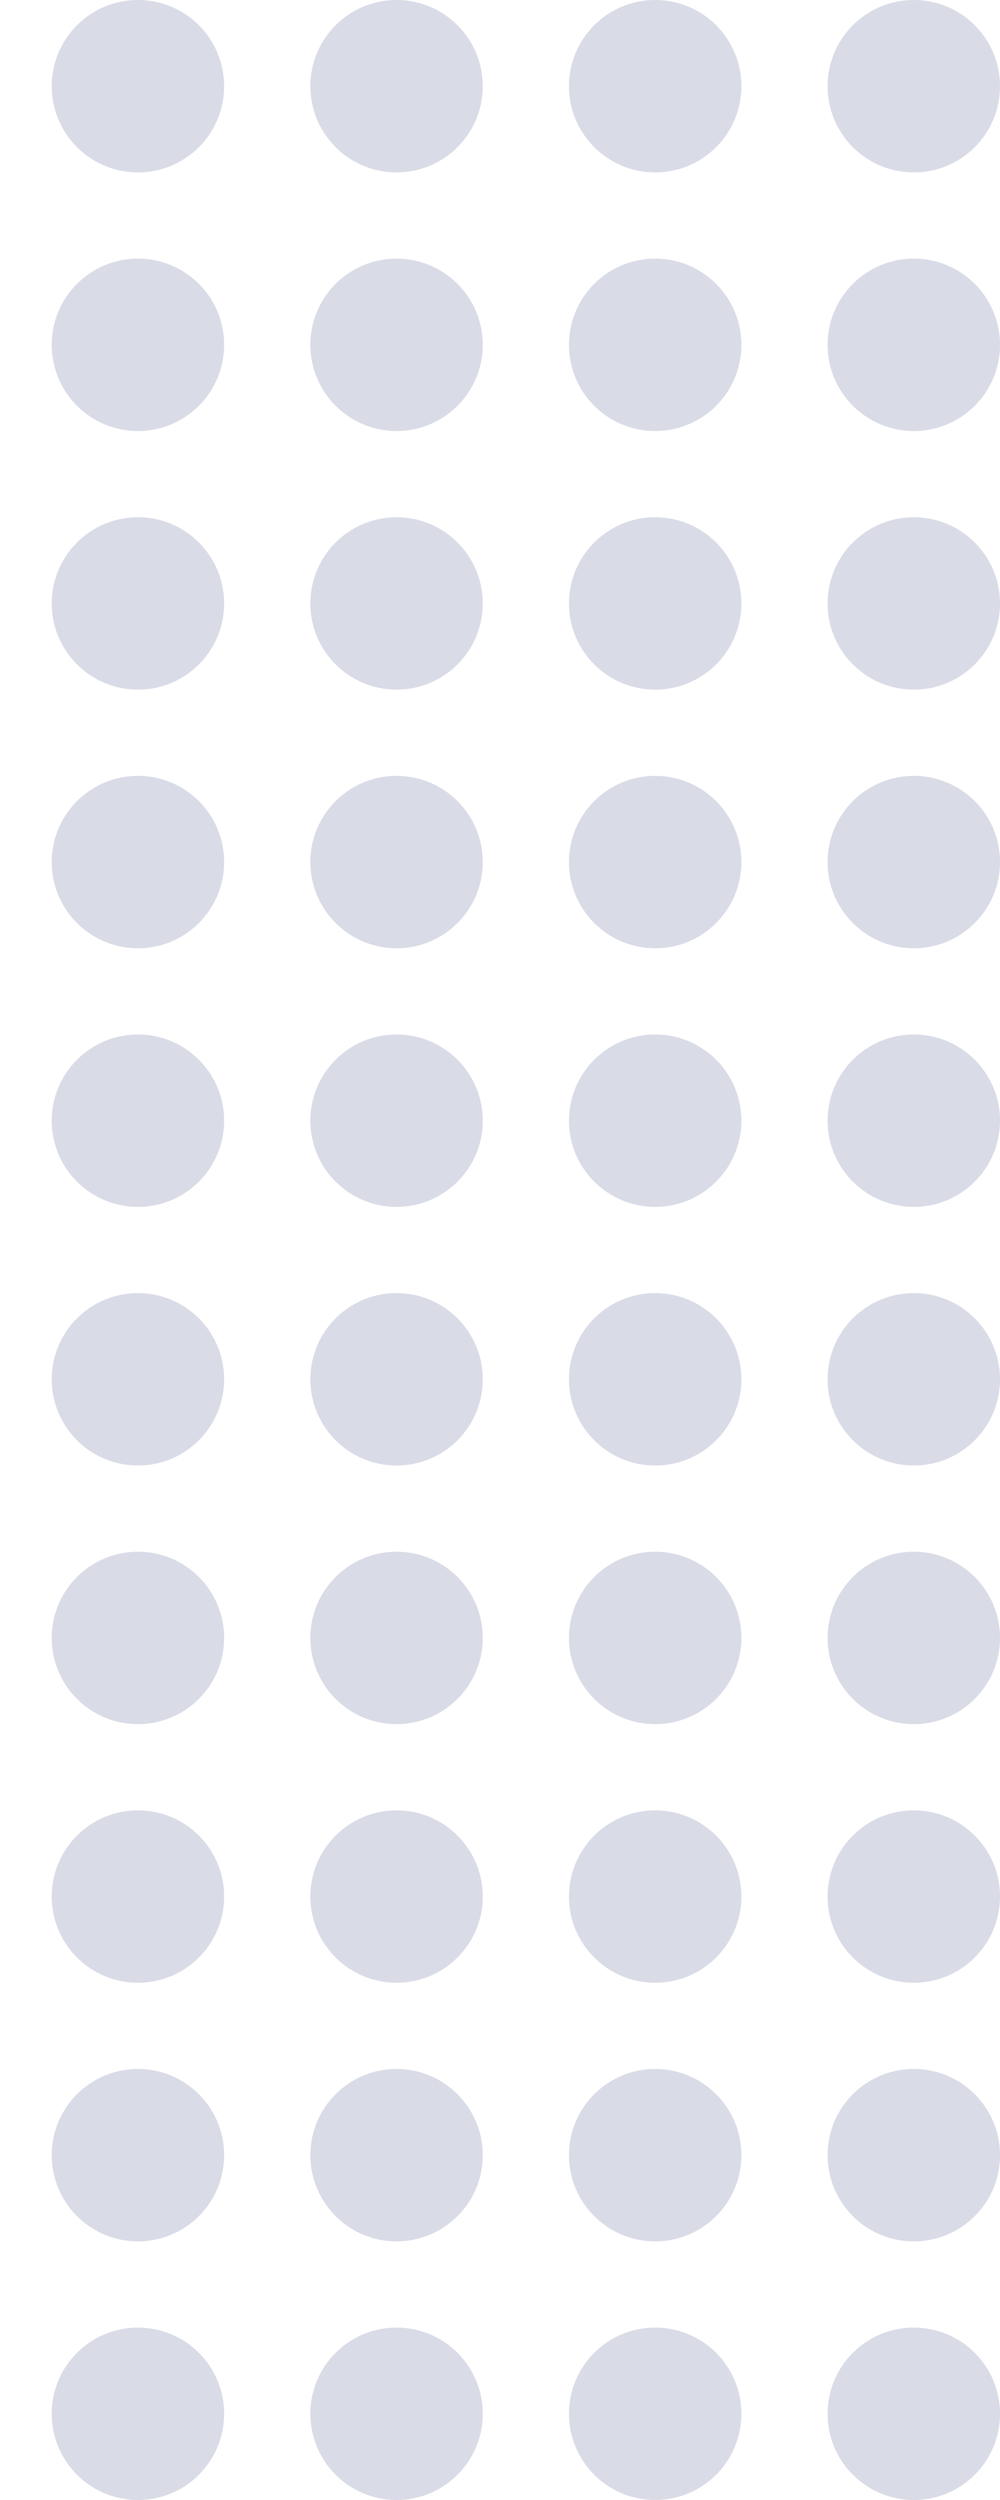 <svg width="58" height="145" viewBox="0 0 58 145" fill="none" xmlns="http://www.w3.org/2000/svg">
<circle cx="8" cy="5" r="5" fill="#111D5E" fill-opacity="0.16"/>
<circle cx="23" cy="5" r="5" fill="#111D5E" fill-opacity="0.16"/>
<circle cx="38" cy="5" r="5" fill="#111D5E" fill-opacity="0.16"/>
<circle cx="53" cy="5" r="5" fill="#111D5E" fill-opacity="0.16"/>
<circle cx="8" cy="20" r="5" fill="#111D5E" fill-opacity="0.16"/>
<circle cx="23" cy="20" r="5" fill="#111D5E" fill-opacity="0.16"/>
<circle cx="38" cy="20" r="5" fill="#111D5E" fill-opacity="0.16"/>
<circle cx="53" cy="20" r="5" fill="#111D5E" fill-opacity="0.16"/>
<circle cx="8" cy="35" r="5" fill="#111D5E" fill-opacity="0.16"/>
<circle cx="23" cy="35" r="5" fill="#111D5E" fill-opacity="0.16"/>
<circle cx="38" cy="35" r="5" fill="#111D5E" fill-opacity="0.16"/>
<circle cx="53" cy="35" r="5" fill="#111D5E" fill-opacity="0.16"/>
<circle cx="8" cy="50" r="5" fill="#111D5E" fill-opacity="0.16"/>
<circle cx="23" cy="50" r="5" fill="#111D5E" fill-opacity="0.16"/>
<circle cx="38" cy="50" r="5" fill="#111D5E" fill-opacity="0.16"/>
<circle cx="53" cy="50" r="5" fill="#111D5E" fill-opacity="0.16"/>
<circle cx="8" cy="65" r="5" fill="#111D5E" fill-opacity="0.16"/>
<circle cx="23" cy="65" r="5" fill="#111D5E" fill-opacity="0.16"/>
<circle cx="38" cy="65" r="5" fill="#111D5E" fill-opacity="0.16"/>
<circle cx="53" cy="65" r="5" fill="#111D5E" fill-opacity="0.16"/>
<circle cx="8" cy="80" r="5" fill="#111D5E" fill-opacity="0.16"/>
<circle cx="23" cy="80" r="5" fill="#111D5E" fill-opacity="0.16"/>
<circle cx="38" cy="80" r="5" fill="#111D5E" fill-opacity="0.16"/>
<circle cx="53" cy="80" r="5" fill="#111D5E" fill-opacity="0.16"/>
<circle cx="8" cy="95" r="5" fill="#111D5E" fill-opacity="0.16"/>
<circle cx="23" cy="95" r="5" fill="#111D5E" fill-opacity="0.16"/>
<circle cx="38" cy="95" r="5" fill="#111D5E" fill-opacity="0.16"/>
<circle cx="53" cy="95" r="5" fill="#111D5E" fill-opacity="0.16"/>
<circle cx="8" cy="110" r="5" fill="#111D5E" fill-opacity="0.16"/>
<circle cx="23" cy="110" r="5" fill="#111D5E" fill-opacity="0.16"/>
<circle cx="38" cy="110" r="5" fill="#111D5E" fill-opacity="0.16"/>
<circle cx="53" cy="110" r="5" fill="#111D5E" fill-opacity="0.16"/>
<circle cx="8" cy="125" r="5" fill="#111D5E" fill-opacity="0.16"/>
<circle cx="23" cy="125" r="5" fill="#111D5E" fill-opacity="0.16"/>
<circle cx="38" cy="125" r="5" fill="#111D5E" fill-opacity="0.16"/>
<circle cx="53" cy="125" r="5" fill="#111D5E" fill-opacity="0.16"/>
<circle cx="8" cy="140" r="5" fill="#111D5E" fill-opacity="0.16"/>
<circle cx="23" cy="140" r="5" fill="#111D5E" fill-opacity="0.16"/>
<circle cx="38" cy="140" r="5" fill="#111D5E" fill-opacity="0.16"/>
<circle cx="53" cy="140" r="5" fill="#111D5E" fill-opacity="0.16"/>
</svg>
